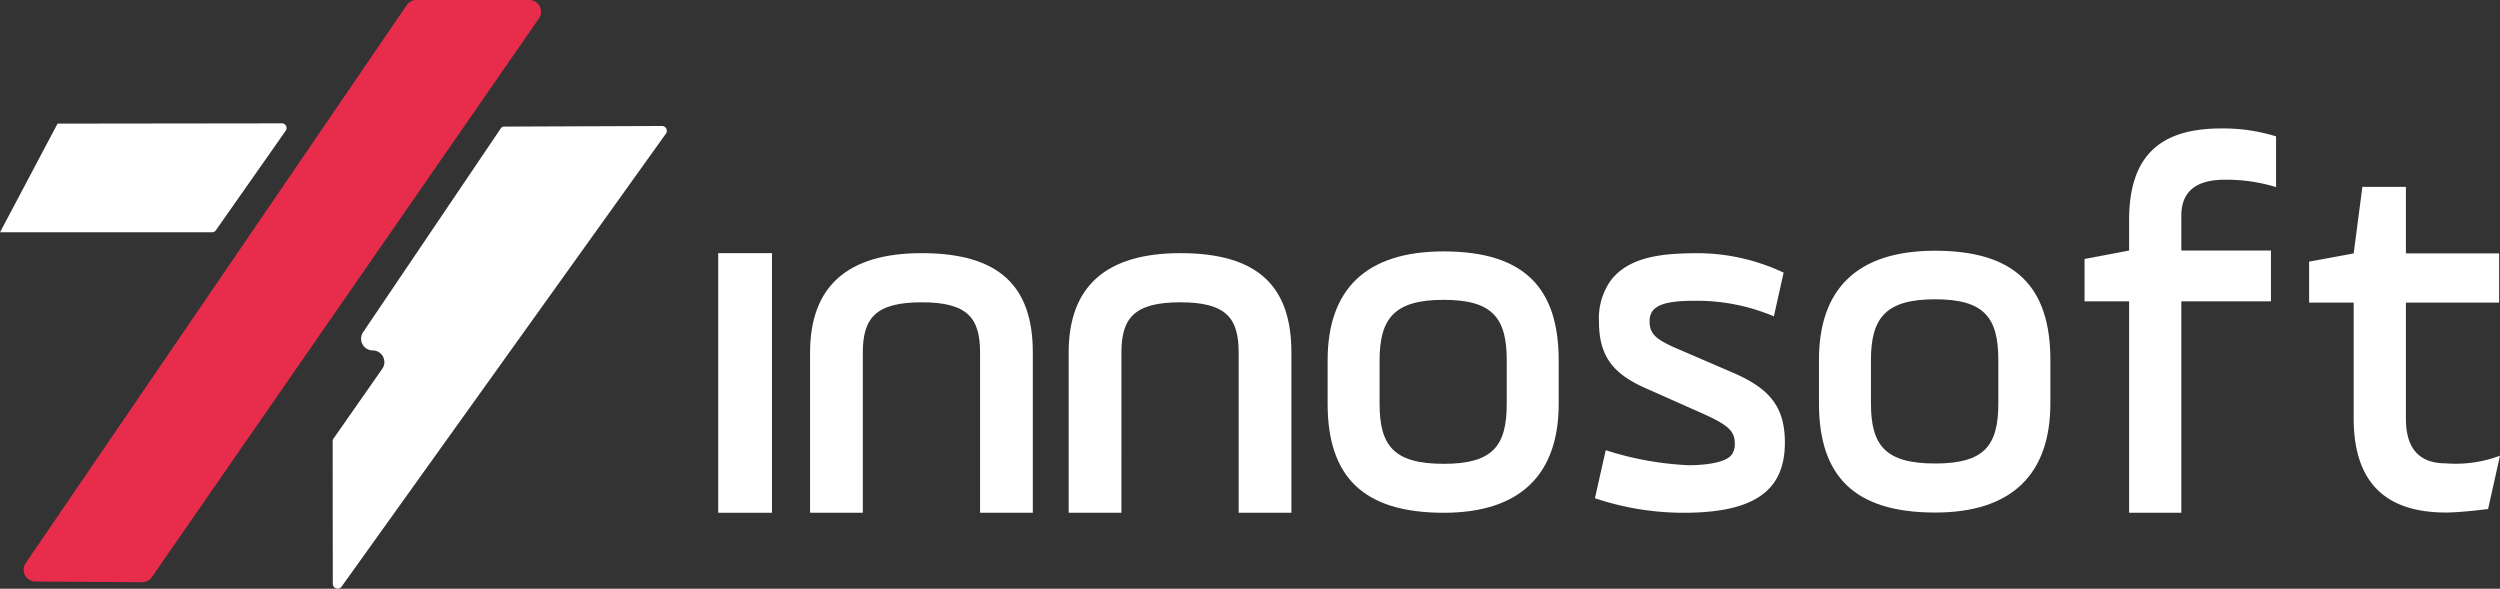 <svg xmlns="http://www.w3.org/2000/svg" width="233.565" height="55" viewBox="0 0 233.565 55"><rect x="0" y="0" width="233.565" height="55" fill="#333333" stroke="none"/><g transform="translate(926 1611)"><path d="M1396.712,53.631V29.377h5.023V53.631Z" transform="translate(-2255.612 -1616.726)" fill="#fff"/><path d="M1414.508,53.631h-4.928V38.657c0-6.171,3.492-9.28,10.429-9.28,7.272,0,10.381,3.109,10.381,9.28V53.631h-4.928V38.657c0-3.252-1.2-4.687-5.454-4.687s-5.5,1.435-5.5,4.687Z" transform="translate(-2259.898 -1616.726)" fill="#fff"/><path d="M1450.736,53.631h-4.928V38.657c0-6.171,3.493-9.28,10.429-9.28,7.271,0,10.381,3.109,10.381,9.28V53.631h-4.927V38.657c0-3.252-1.2-4.687-5.454-4.687s-5.5,1.435-5.5,4.687Z" transform="translate(-2271.967 -1616.726)" fill="#fff"/><path d="M1482.087,43.367V39.313c0-6.6,3.535-10.181,10.841-10.181,7.5,0,10.747,3.394,10.747,10.181v4.054c0,6.553-3.534,10.183-10.747,10.183C1485.387,53.55,1482.087,50.156,1482.087,43.367Zm16.734-4.054c0-3.959-1.319-5.656-5.893-5.656s-5.987,1.7-5.987,5.656v4.054c0,3.913,1.321,5.61,5.987,5.61,4.573,0,5.893-1.65,5.893-5.61Z" transform="translate(-2284.052 -1616.644)" fill="#fff"/><path d="M1520.544,47.786a29.539,29.539,0,0,0,7.7,1.4s3.366.071,4.1-1.027a1.735,1.735,0,0,0,.259-.987c0-1.17-.608-1.733-3-2.809l-5.057-2.248c-3.184-1.358-4.635-2.95-4.635-6.367a6.1,6.1,0,0,1,1.108-3.828c1.828-2.382,5.269-2.5,7.835-2.54a18.96,18.96,0,0,1,8.309,1.817q-.456,2.041-.911,4.083a18.427,18.427,0,0,0-7.491-1.452c-3.044,0-4.121.562-4.121,1.92,0,1.124.562,1.639,2.2,2.387l5.43,2.341c3.419,1.451,5.01,3.09,5.01,6.6,0,4.495-2.856,6.555-9.458,6.555a26.06,26.06,0,0,1-8.288-1.358Q1520.037,50.03,1520.544,47.786Z" transform="translate(-2296.526 -1616.725)" fill="#fff"/><path d="M1550.921,43.3V39.24c0-6.609,3.54-10.2,10.857-10.2,7.506,0,10.762,3.4,10.762,10.2V43.3c0,6.561-3.54,10.2-10.762,10.2C1554.225,53.5,1550.921,50.1,1550.921,43.3Zm16.757-4.06c0-3.965-1.321-5.664-5.9-5.664s-6,1.7-6,5.664V43.3c0,3.918,1.323,5.618,6,5.618,4.579,0,5.9-1.653,5.9-5.618Z" transform="translate(-2306.982 -1616.615)" fill="#fff"/><path d="M1588.129,28.056V24.1l4.162-.79V20.45c0-6.272,3.206-8.544,8.611-8.544a16.683,16.683,0,0,1,5.119.741v4.741a15.813,15.813,0,0,0-4.785-.692c-2.726,0-4.066,1.136-4.066,3.359v3.26h8.372v4.741h-8.372V47.811h-4.879V28.056Z" transform="translate(-2319.377 -1610.906)" fill="#fff"/><path d="M1619.591,30.9V27.071l4.162-.765.813-6.219h4.067v6.219h8.707V30.9h-8.707V41.758q0,4.162,3.732,4.162a11.668,11.668,0,0,0,5.058-.718q-.556,2.492-1.114,4.985h0s-2.519.326-3.945.326c-5.741,0-8.611-2.918-8.611-8.8V30.9Z" transform="translate(-2329.858 -1613.631)" fill="#fff"/><path d="M1301.472,29.213l-5.379,10.153H1315.9a.439.439,0,0,0,.359-.187l6.526-9.3a.439.439,0,0,0-.36-.692Z" transform="translate(-2222.093 -1628.664)" fill="#fff"/><path d="M1358.409,29.779,1345.54,48.828a1.092,1.092,0,0,0,.9,1.7h0a1.092,1.092,0,0,1,.894,1.716l-4.571,6.539a.356.356,0,0,0-.064.2l.012,13.346a.453.453,0,0,0,.821.265l30.3-42.316a.454.454,0,0,0-.37-.718l-14.766.057A.358.358,0,0,0,1358.409,29.779Z" transform="translate(-2237.619 -1628.789)" fill="#fff"/><path d="M1336.1,11.906h10.546a1.1,1.1,0,0,1,.9,1.723l-36.167,52.2a1.1,1.1,0,0,1-.91.472l-9.977-.065a1.1,1.1,0,0,1-.9-1.717q17.8-26.066,35.6-52.133A1.1,1.1,0,0,1,1336.1,11.906Z" transform="translate(-2223.195 -1622.906)" fill="#e72d4b"/></g></svg>